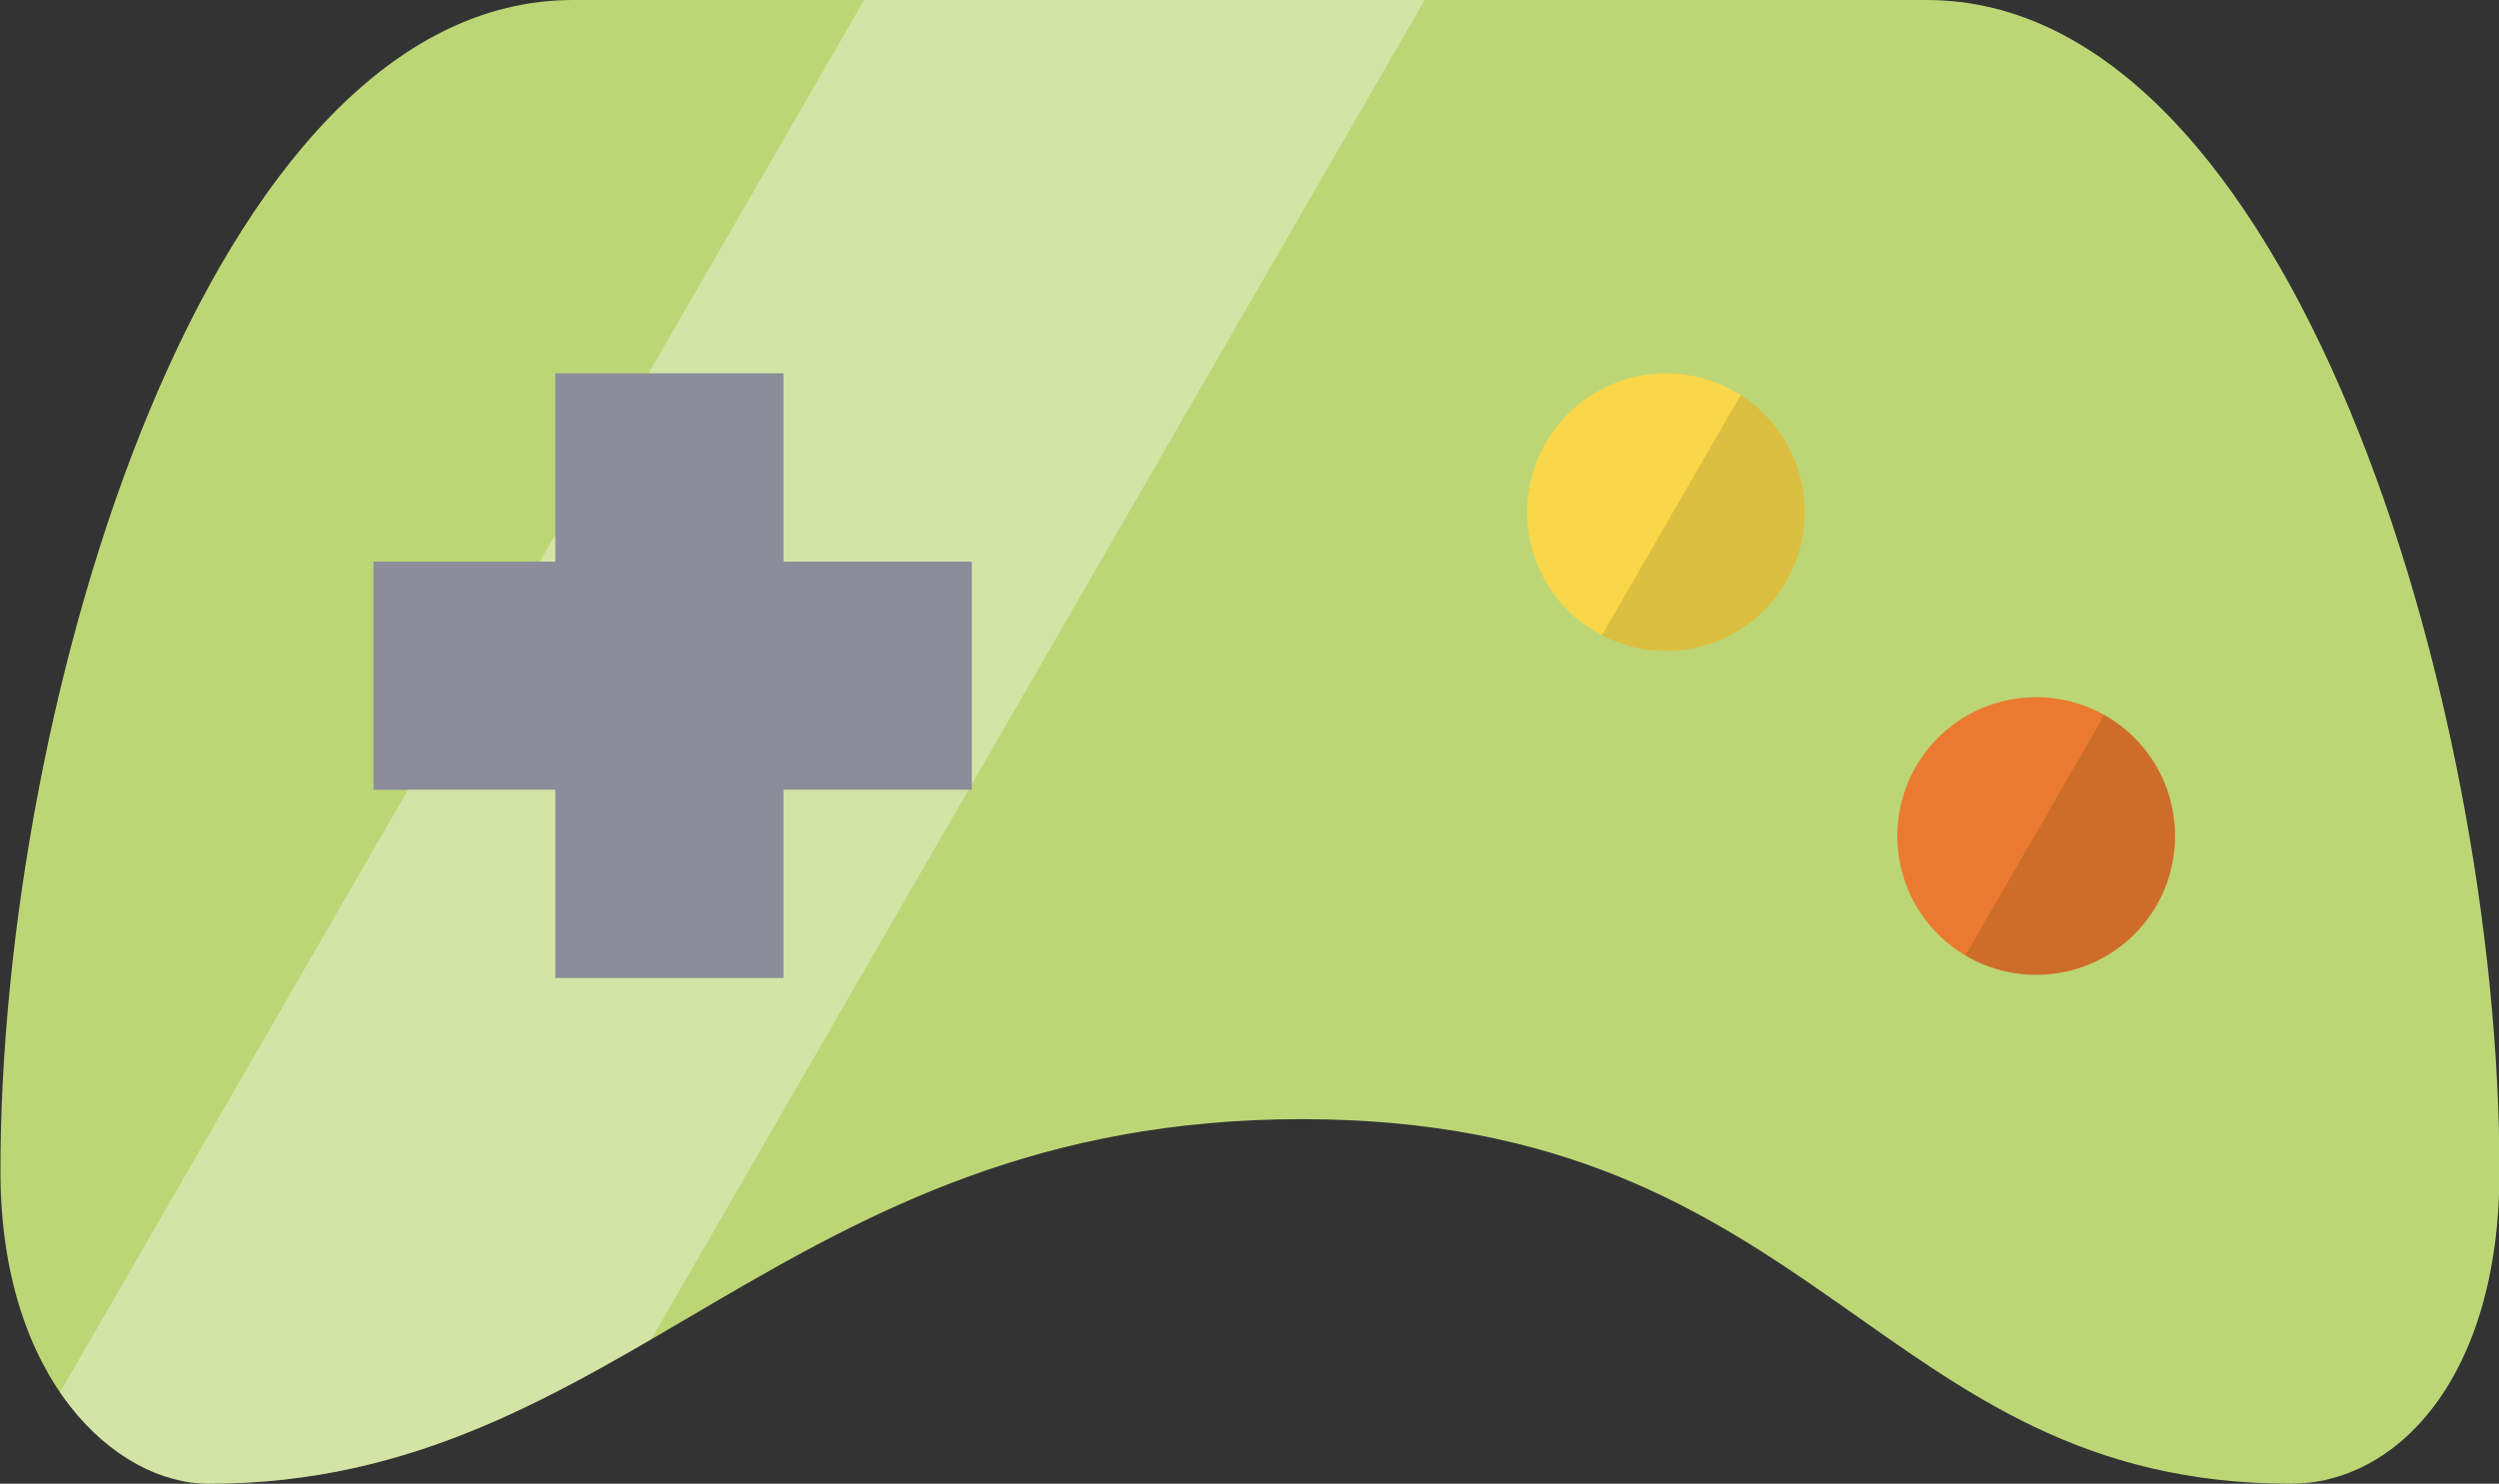 <?xml version="1.0" encoding="UTF-8"?>
<svg xmlns="http://www.w3.org/2000/svg" version="1.1" xmlns:xlink="http://www.w3.org/1999/xlink" viewBox="0 0 54 32.07">
  <rect x="0" y="0" width="54" height="32.07" fill="#333333" stroke="none"/>
  <defs>
    <style>
      .cls-1 {
        fill: #f9d748;
      }

      .cls-1, .cls-2, .cls-3, .cls-4 {
        fill-rule: evenodd;
      }

      .cls-5, .cls-6 {
        fill: none;
      }

      .cls-7 {
        clip-path: url(#clippath-1);
      }

      .cls-8 {
        fill: #080a00;
        opacity: .12;
      }

      .cls-2 {
        fill: #8c8c9b;
      }

      .cls-3, .cls-9 {
        fill: #bcd676;
      }

      .cls-4 {
        fill: #ea7a2f;
      }

      .cls-6, .cls-9 {
        clip-rule: evenodd;
      }

      .cls-10 {
        fill: #fff;
        opacity: .35;
      }

      .cls-11 {
        clip-path: url(#clippath-2);
      }

      .cls-12 {
        clip-path: url(#clippath);
      }
    </style>
    <clipPath id="clippath">
      <path id="mask-2" data-name="mask" class="cls-9" d="M12.38,0h29.25c7.88,0,12.38,15.2,12.38,25.32,0,4.5-2.25,6.75-4.5,6.75-9,0-10.12-7.88-21.38-7.88s-14.62,7.88-23.62,7.88c-2.01,0-4.5-2.25-4.5-6.75C0,15.2,4.5,0,12.38,0Z"/>
    </clipPath>
    <clipPath id="clippath-1">
      <path class="cls-6" d="M44,15.07c1.66,0,3,1.34,3,3s-1.34,3-3,3-3-1.34-3-3,1.34-3,3-3Z"/>
    </clipPath>
    <clipPath id="clippath-2">
      <circle class="cls-5" cx="36" cy="11.07" r="3"/>
    </clipPath>
  </defs>
  
  <g>
    <g id="Layer_1">
      <g>
        <path id="mask" class="cls-3" d="M12.38,0h29.25c7.88,0,12.38,15.2,12.38,25.32,0,4.5-2.25,6.75-4.5,6.75-9,0-10.12-7.88-21.38-7.88s-14.62,7.88-23.62,7.88c-2.01,0-4.5-2.25-4.5-6.75C0,15.2,4.5,0,12.38,0Z"/>
        <g class="cls-12">
          <rect class="cls-10" x="-13.85" y="9.64" width="59.98" height="10.49" transform="translate(-4.82 21.41) rotate(-60)"/>
        </g>
      </g>
      <polygon class="cls-2" points="21 12.14 16.93 12.14 16.93 8.07 12 8.07 12 12.14 8.07 12.14 8.07 17.07 12 17.07 12 21.14 16.93 21.14 16.93 17.07 21 17.07 21 12.14"/>
      <g class="cls-7">
        <path class="cls-4" d="M44,15.07c1.66,0,3,1.34,3,3s-1.34,3-3,3-3-1.34-3-3,1.34-3,3-3Z"/>
        <rect class="cls-8" x="40.25" y="17.28" width="11.8" height="6" transform="translate(5.51 50.11) rotate(-60)"/>
      </g>
      <g class="cls-11">
        <path class="cls-1" d="M36,8.07c1.66,0,3,1.34,3,3s-1.34,3-3,3-3-1.34-3-3,1.34-3,3-3Z"/>
        <rect class="cls-8" x="32.1" y="10.87" width="11.8" height="6" transform="translate(6.99 39.84) rotate(-60)"/>
      </g>
    </g>
  </g>
</svg>